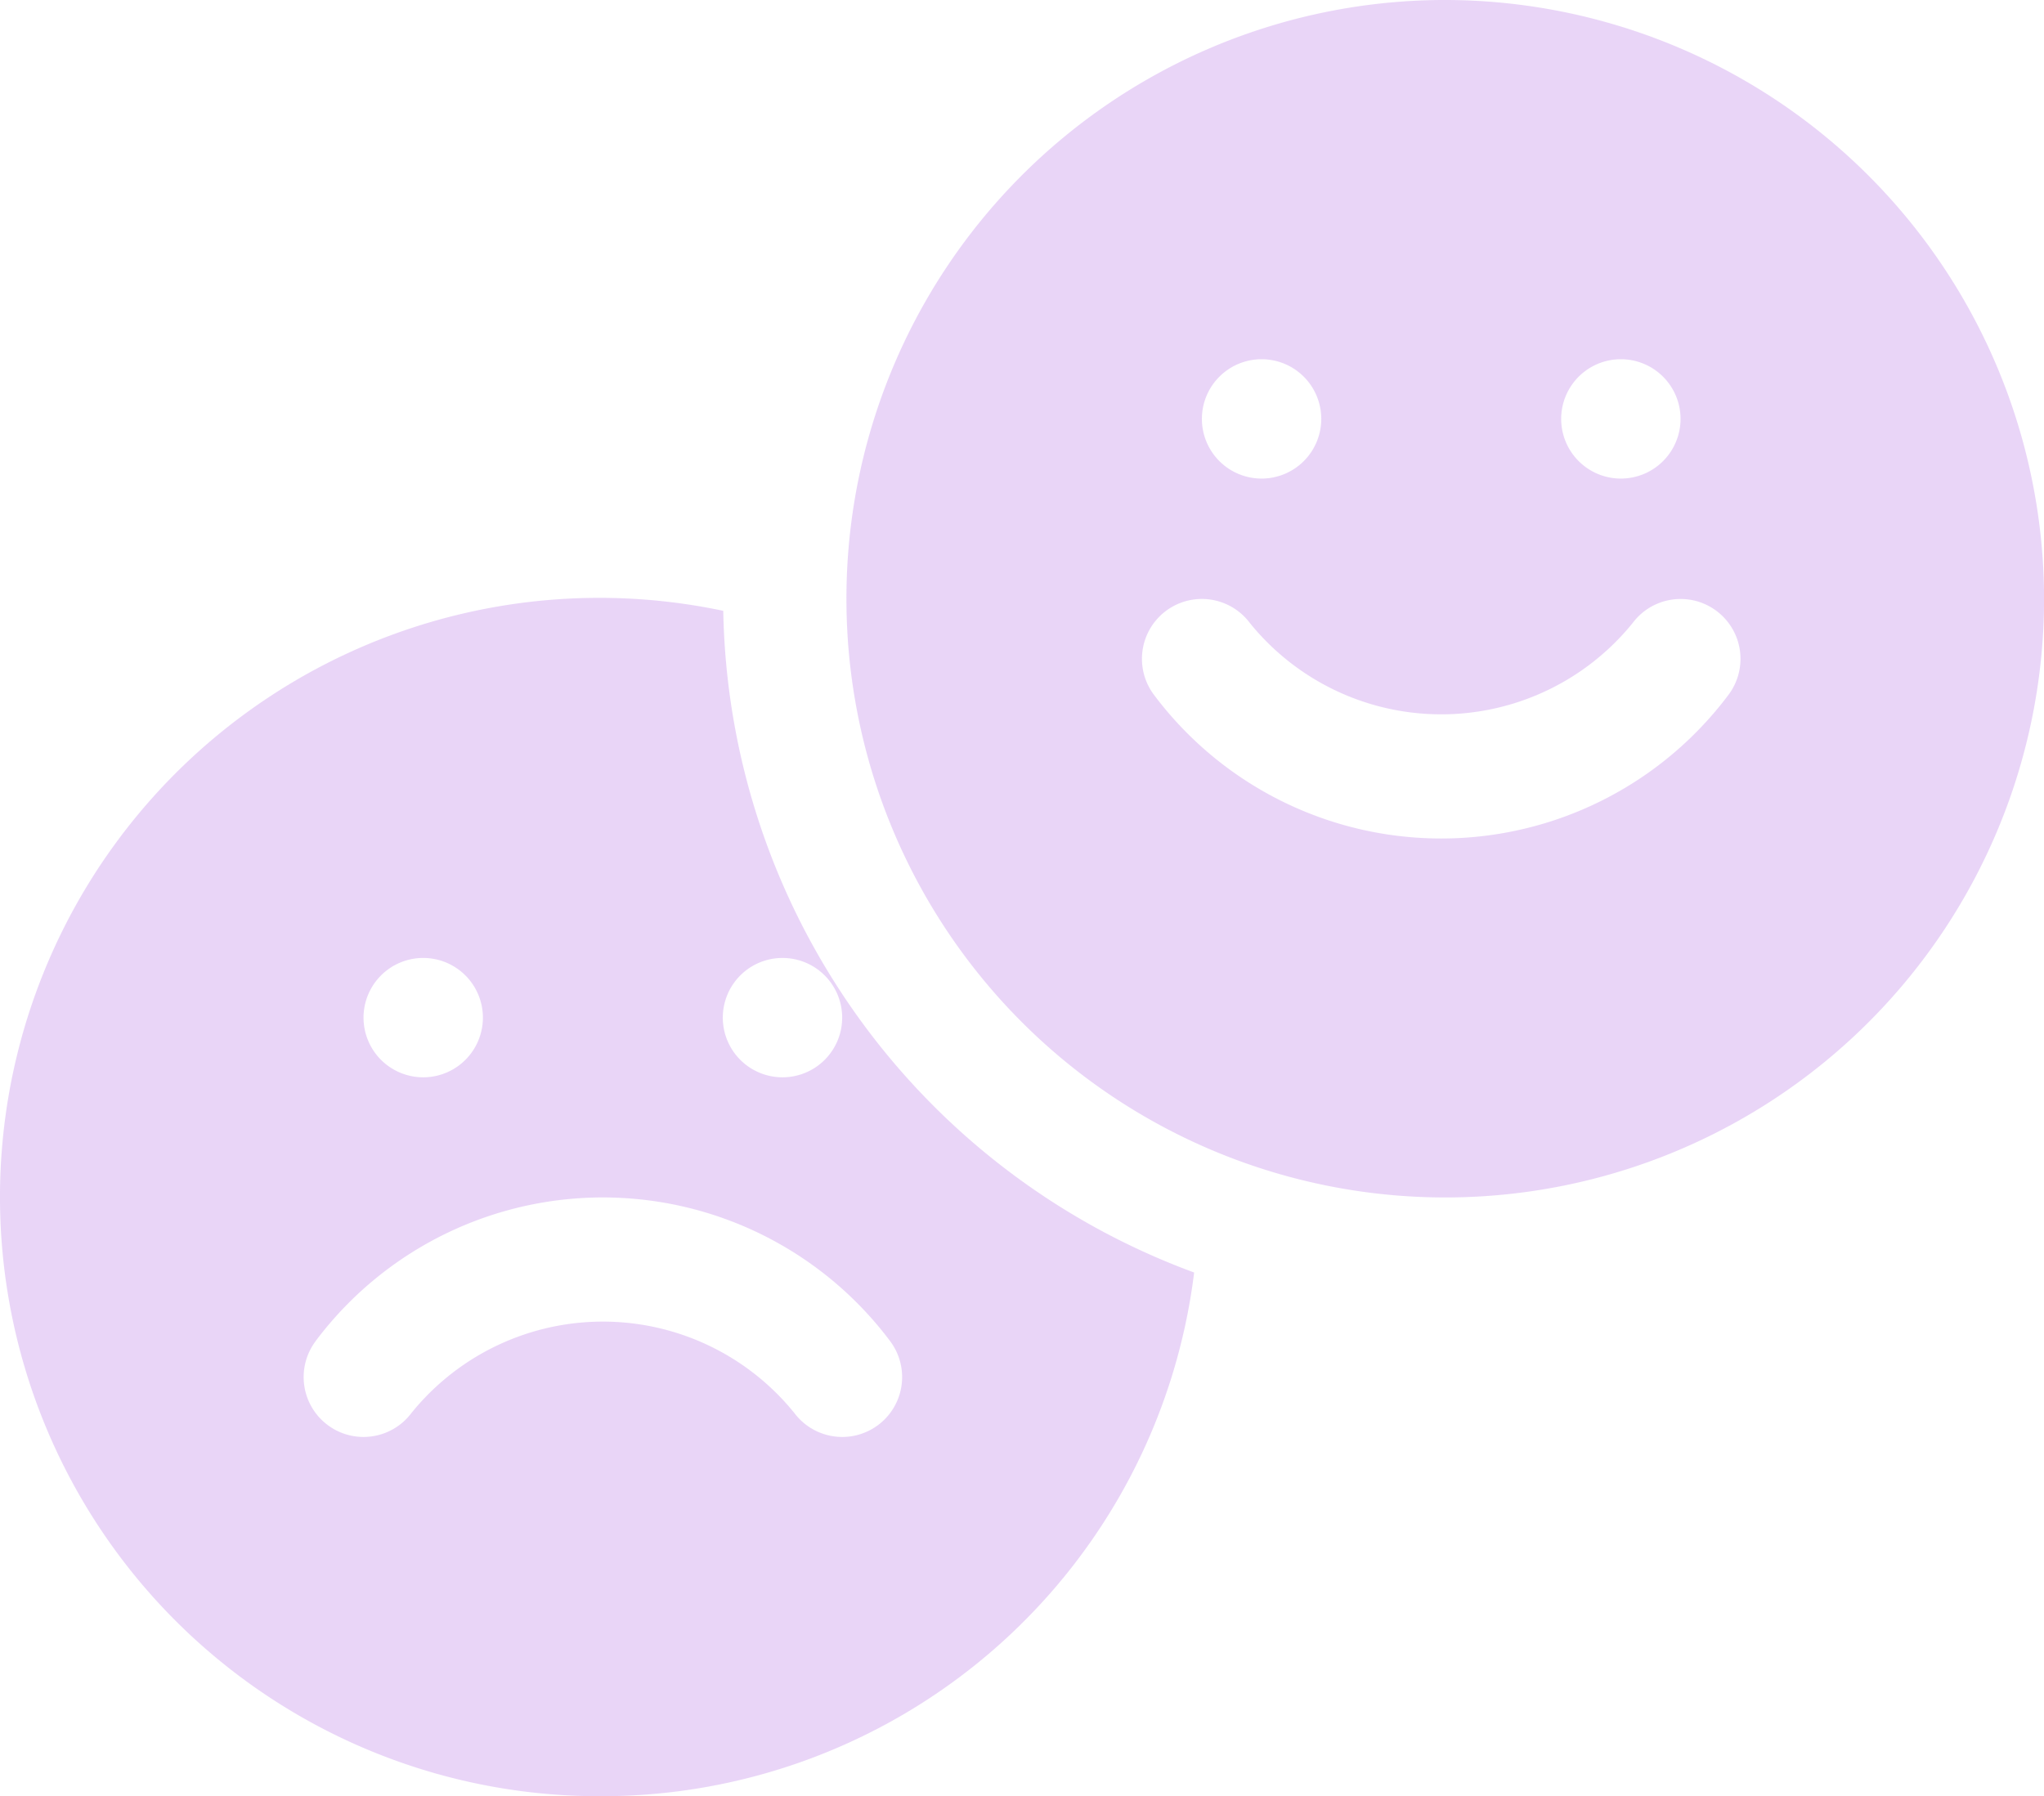 <svg xmlns="http://www.w3.org/2000/svg" width="27.399" height="24.081" viewBox="0 0 27.399 24.081">
  <g id="feeling" transform="translate(0 -31)" opacity="0.25">
    <path fill="#A858E1" id="Path_923" data-name="Path 923" d="M8.081,197.054a8,8,0,0,0,7.926-7.021,9.637,9.637,0,0,1-6.312-8.871,8.033,8.033,0,1,0-1.614,15.892Zm2.408-11.238a.8.8,0,1,1-.8.8A.8.8,0,0,1,10.489,185.816Zm-4.816,0a.8.8,0,1,1-.8.8A.8.8,0,0,1,5.673,185.816Zm-1.442,5.136a4.812,4.812,0,0,1,7.7,0,.8.8,0,1,1-1.282.966,3.3,3.3,0,0,0-5.135,0,.8.8,0,1,1-1.282-.966Z" transform="translate(0 -141.973)"/>
    <path fill="#A858E1" id="Path_924" data-name="Path 924" d="M219.027,31a8.027,8.027,0,1,0,8.081,8.027A8.037,8.037,0,0,0,219.027,31Zm2.408,4.816a.8.8,0,1,1-.8.8A.8.8,0,0,1,221.435,35.816Zm-4.816,0a.8.8,0,1,1-.8.8A.8.8,0,0,1,216.619,35.816Zm6.258,4.5a4.812,4.812,0,0,1-7.7,0,.8.8,0,0,1,1.283-.966,3.3,3.3,0,0,0,5.135,0,.8.8,0,1,1,1.282.966Z" transform="translate(-199.708 0)"/>
  </g>
</svg>
